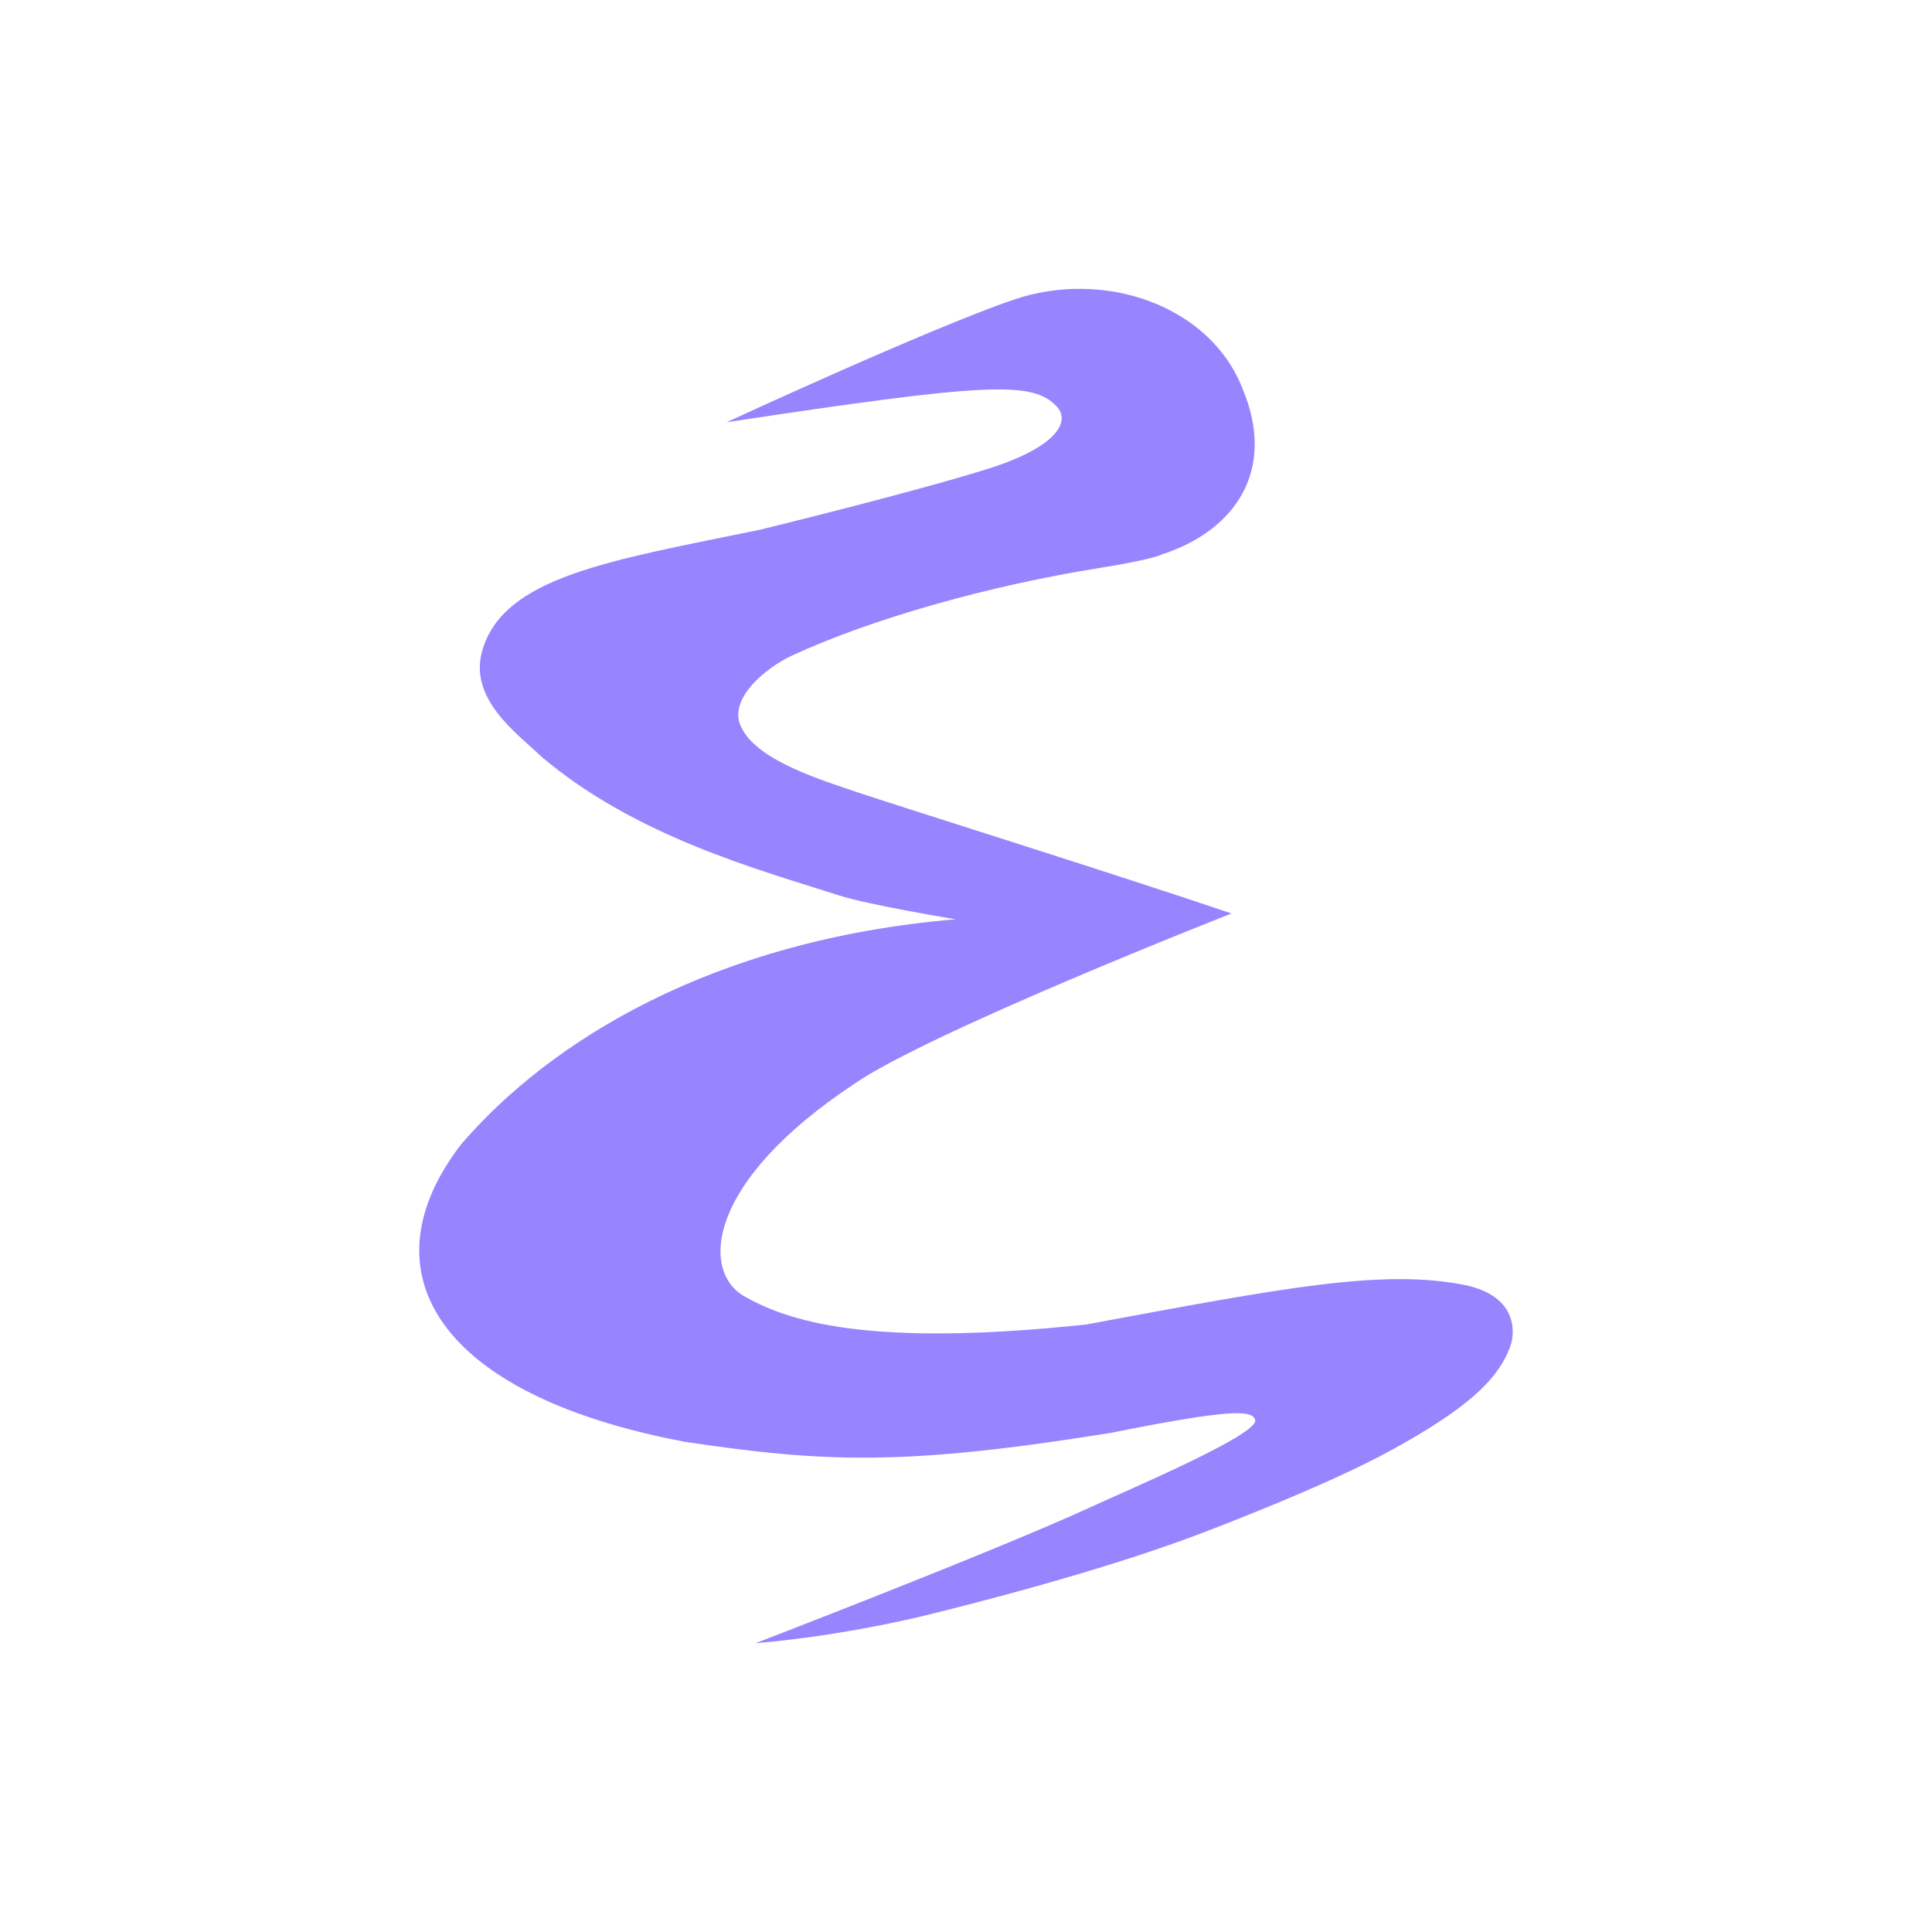 <?xml version="1.0" encoding="UTF-8" standalone="no"?>
<svg
   width="16"
   height="16"
   version="1.1"
   id="svg1"
   sodipodi:docname="text-x-emacs-lisp.svg"
   inkscape:version="1.4 (e7c3feb100, 2024-10-09)"
   xmlns:inkscape="http://www.inkscape.org/namespaces/inkscape"
   xmlns:sodipodi="http://sodipodi.sourceforge.net/DTD/sodipodi-0.dtd"
   xmlns="http://www.w3.org/2000/svg"
   xmlns:svg="http://www.w3.org/2000/svg">
  <defs
     id="defs1" />
  <sodipodi:namedview
     id="namedview1"
     pagecolor="#505050"
     bordercolor="#ffffff"
     borderopacity="1"
     inkscape:showpageshadow="0"
     inkscape:pageopacity="0"
     inkscape:pagecheckerboard="1"
     inkscape:deskcolor="#505050"
     inkscape:zoom="16.197165"
     inkscape:cx="7.9952265"
     inkscape:cy="7.9952265"
     inkscape:window-width="1920"
     inkscape:window-height="944"
     inkscape:window-x="0"
     inkscape:window-y="0"
     inkscape:window-maximized="1"
     inkscape:current-layer="svg1" />
  <path
     fill="#ffffff"
     d="m 6.257,13.608 c 0,0 0.607,-0.042 1.366,-0.22 0.308,-0.075 1.473,-0.364 2.328,-0.691 0,0 1.043,-0.392 1.585,-0.695 0.569,-0.314 0.868,-0.558 0.972,-0.854 0.038,-0.101 0.068,-0.408 -0.367,-0.504 -0.69,-0.14 -1.512,0.022 -3.146,0.325 C 7.169,11.163 6.516,10.937 6.156,10.731 5.807,10.519 5.85,9.789 7.072,8.978 7.685,8.551 10.199,7.565 10.199,7.565 9.25,7.243 7.488,6.691 7.124,6.569 6.806,6.462 6.296,6.305 6.153,6.048 5.996,5.804 6.35,5.525 6.557,5.43 7.227,5.12 8.199,4.849 9.098,4.705 9.552,4.633 9.621,4.592 9.621,4.592 10.229,4.395 10.573,3.895 10.291,3.221 10.023,2.529 9.145,2.226 8.394,2.482 7.689,2.723 6.017,3.497 6.017,3.497 8.183,3.169 8.55,3.154 8.75,3.365 8.867,3.488 8.759,3.698 8.196,3.878 7.581,4.073 6.294,4.387 6.294,4.387 5.05,4.643 4.168,4.775 3.993,5.391 3.88,5.794 4.29,6.078 4.481,6.264 5.264,6.929 6.285,7.202 6.95,7.416 7.2,7.496 7.915,7.613 7.915,7.613 5.897,7.784 4.554,8.624 3.822,9.473 3.01,10.522 3.605,11.55 5.67,11.94 c 1.171,0.176 1.837,0.198 3.526,-0.073 1.009,-0.202 1.175,-0.19 1.199,-0.107 0.033,0.119 -1.065,0.584 -1.362,0.721 -0.757,0.35 -2.766,1.124 -2.776,1.127"
     id="path3"
     style="fill:#9784ff;fill-opacity:1;stroke-width:1.294" />
</svg>

